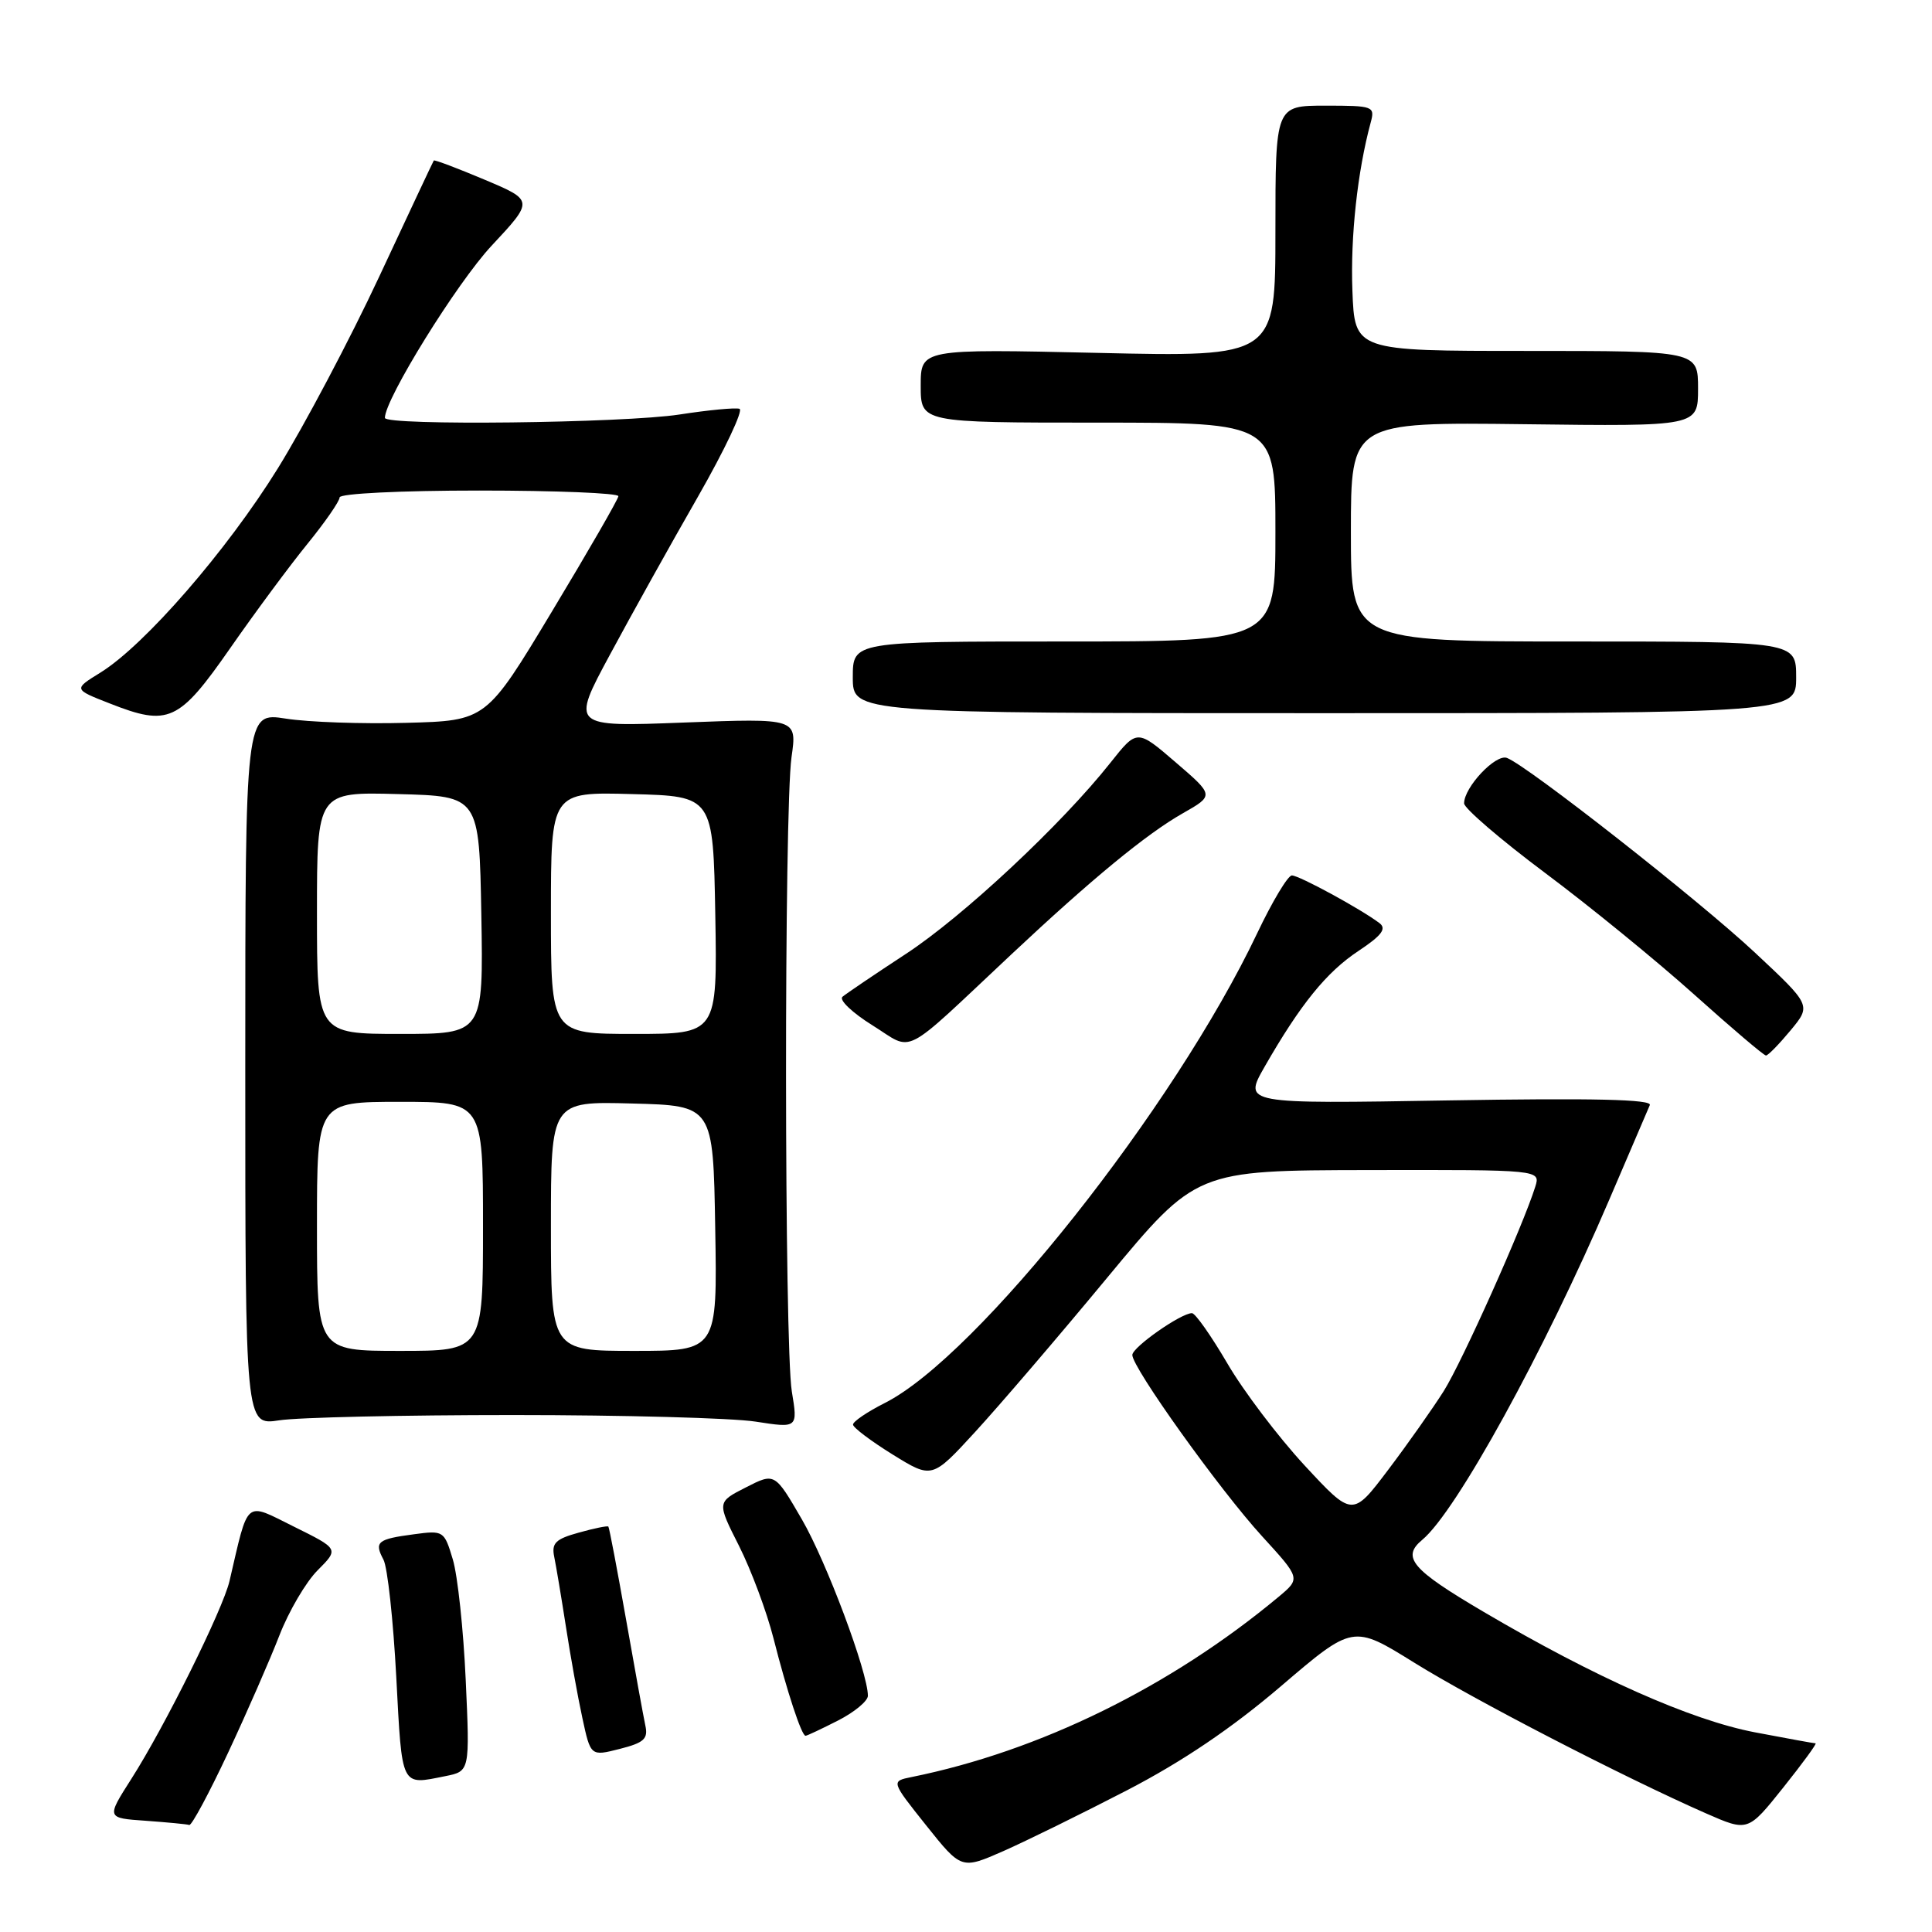 <?xml version="1.0" encoding="UTF-8" standalone="no"?>
<!DOCTYPE svg PUBLIC "-//W3C//DTD SVG 1.1//EN" "http://www.w3.org/Graphics/SVG/1.1/DTD/svg11.dtd" >
<svg xmlns="http://www.w3.org/2000/svg" xmlns:xlink="http://www.w3.org/1999/xlink" version="1.1" viewBox="0 0 256 256">
 <g >
 <path fill="currentColor"
d=" M 149.32 237.23 C 156.67 233.42 163.21 229.00 169.71 223.45 C 179.28 215.27 179.28 215.27 187.39 220.31 C 195.37 225.27 215.18 235.50 226.05 240.28 C 231.61 242.72 231.61 242.72 236.29 236.86 C 238.86 233.64 240.79 231.00 240.57 231.00 C 240.35 231.00 236.74 230.34 232.53 229.54 C 224.07 227.92 211.37 222.28 196.54 213.55 C 187.05 207.96 185.67 206.35 188.46 204.03 C 192.95 200.31 204.61 179.10 213.22 159.00 C 215.93 152.68 218.36 147.02 218.61 146.43 C 218.94 145.67 211.06 145.49 191.92 145.81 C 164.76 146.27 164.76 146.27 167.55 141.38 C 172.30 133.09 175.77 128.80 180.01 126.00 C 183.08 123.96 183.76 123.06 182.79 122.32 C 180.37 120.48 172.15 116.00 171.18 116.00 C 170.65 116.00 168.58 119.46 166.57 123.69 C 155.60 146.79 129.50 179.71 117.25 185.90 C 114.91 187.08 113.01 188.37 113.03 188.77 C 113.05 189.17 115.41 190.95 118.28 192.73 C 123.50 195.96 123.50 195.96 129.22 189.73 C 132.37 186.30 140.25 177.11 146.72 169.29 C 158.50 155.08 158.50 155.08 181.32 155.04 C 204.13 155.00 204.13 155.00 203.43 157.25 C 201.81 162.43 193.73 180.47 191.30 184.33 C 189.85 186.62 186.54 191.32 183.94 194.76 C 179.21 201.02 179.21 201.02 172.85 194.16 C 169.36 190.38 164.75 184.30 162.62 180.64 C 160.48 176.99 158.38 174.00 157.94 174.00 C 156.49 174.00 150.09 178.48 150.04 179.53 C 149.98 181.15 161.60 197.40 167.23 203.56 C 172.34 209.15 172.34 209.15 169.42 211.59 C 155.11 223.51 137.76 232.03 120.78 235.47 C 118.06 236.02 118.06 236.02 122.72 241.87 C 127.39 247.72 127.39 247.72 132.95 245.28 C 136.00 243.93 143.37 240.31 149.32 237.23 Z  M 30.22 232.25 C 32.73 226.89 35.79 219.88 37.03 216.68 C 38.27 213.49 40.55 209.60 42.10 208.06 C 44.91 205.24 44.91 205.24 38.95 202.29 C 32.35 199.02 32.98 198.48 30.41 209.50 C 29.53 213.26 21.82 228.80 17.41 235.70 C 14.09 240.90 14.09 240.90 19.29 241.26 C 22.16 241.47 24.76 241.71 25.08 241.82 C 25.39 241.92 27.71 237.61 30.22 232.25 Z  M 59.00 235.35 C 62.26 234.70 62.26 234.70 61.71 222.60 C 61.41 215.94 60.64 208.76 60.00 206.63 C 58.86 202.83 58.77 202.77 54.84 203.30 C 49.99 203.94 49.56 204.31 50.81 206.66 C 51.35 207.67 52.11 214.69 52.51 222.25 C 53.29 236.99 53.07 236.54 59.00 235.35 Z  M 85.51 228.63 C 85.26 227.46 84.10 221.10 82.94 214.50 C 81.77 207.90 80.73 202.40 80.61 202.28 C 80.49 202.15 78.72 202.51 76.69 203.08 C 73.61 203.93 73.06 204.47 73.44 206.30 C 73.69 207.51 74.38 211.65 74.98 215.50 C 75.57 219.35 76.55 224.80 77.16 227.61 C 78.26 232.72 78.26 232.72 82.12 231.74 C 85.34 230.92 85.90 230.41 85.51 228.63 Z  M 111.04 227.98 C 113.22 226.87 115.00 225.39 115.00 224.70 C 115.00 221.61 109.51 206.93 106.25 201.32 C 102.66 195.13 102.66 195.13 98.83 197.09 C 94.99 199.04 94.99 199.04 97.93 204.85 C 99.54 208.05 101.59 213.55 102.49 217.08 C 104.28 224.13 106.21 230.00 106.74 230.00 C 106.93 230.00 108.86 229.09 111.04 227.98 Z  M 68.00 187.50 C 82.58 187.50 97.02 187.89 100.11 188.37 C 105.72 189.24 105.72 189.24 104.92 184.37 C 103.92 178.26 103.89 107.33 104.88 100.33 C 105.62 95.17 105.62 95.17 90.64 95.74 C 75.66 96.32 75.66 96.32 80.83 86.73 C 83.67 81.45 88.91 72.04 92.48 65.82 C 96.04 59.59 98.52 54.35 97.99 54.17 C 97.46 53.99 93.90 54.33 90.07 54.92 C 82.67 56.07 51.00 56.43 51.00 55.37 C 51.00 52.88 60.53 37.50 65.12 32.58 C 70.74 26.56 70.74 26.56 64.19 23.80 C 60.58 22.28 57.56 21.14 57.48 21.27 C 57.39 21.39 54.14 28.32 50.25 36.65 C 46.36 44.98 40.32 56.39 36.84 62.02 C 30.07 72.95 19.17 85.49 13.31 89.12 C 9.73 91.33 9.73 91.33 14.54 93.21 C 22.33 96.28 23.70 95.65 30.50 85.89 C 33.80 81.15 38.41 74.92 40.75 72.05 C 43.09 69.17 45.00 66.41 45.00 65.91 C 45.00 65.40 53.05 65.00 63.50 65.00 C 73.67 65.00 81.97 65.34 81.94 65.75 C 81.91 66.16 77.95 73.03 73.15 81.00 C 64.43 95.50 64.43 95.50 53.83 95.78 C 48.01 95.94 40.82 95.69 37.87 95.22 C 32.50 94.38 32.50 94.38 32.50 141.64 C 32.50 188.89 32.50 188.89 37.00 188.20 C 39.48 187.81 53.42 187.50 68.00 187.50 Z  M 237.26 136.53 C 240.01 133.21 240.01 133.21 232.50 126.19 C 225.06 119.24 202.44 101.49 199.68 100.43 C 198.19 99.86 194.00 104.31 194.00 106.45 C 194.00 107.10 198.84 111.26 204.75 115.68 C 210.67 120.10 219.55 127.35 224.50 131.79 C 229.45 136.23 233.72 139.86 234.00 139.86 C 234.28 139.86 235.74 138.36 237.26 136.53 Z  M 134.00 126.47 C 144.65 116.48 151.91 110.50 156.72 107.77 C 160.89 105.40 160.89 105.40 155.78 101.01 C 150.67 96.61 150.67 96.61 147.15 101.05 C 140.68 109.23 127.58 121.47 120.00 126.42 C 115.88 129.12 112.11 131.67 111.63 132.08 C 111.15 132.50 112.95 134.21 115.62 135.87 C 121.19 139.34 119.18 140.37 134.00 126.47 Z  M 238.00 89.75 C 238.00 85.00 238.00 85.00 208.50 85.00 C 179.00 85.00 179.00 85.00 179.00 70.46 C 179.00 55.93 179.00 55.93 202.00 56.21 C 225.00 56.50 225.00 56.50 225.00 51.50 C 225.00 46.50 225.00 46.50 202.25 46.50 C 179.50 46.50 179.50 46.50 179.20 38.50 C 178.93 31.36 179.87 22.72 181.62 16.25 C 182.21 14.08 181.99 14.00 175.62 14.00 C 169.00 14.00 169.00 14.00 169.00 30.65 C 169.00 47.30 169.00 47.30 145.50 46.76 C 122.00 46.23 122.00 46.23 122.00 51.11 C 122.00 56.00 122.00 56.00 145.50 56.00 C 169.00 56.00 169.00 56.00 169.00 70.50 C 169.00 85.00 169.00 85.00 141.00 85.00 C 113.00 85.00 113.00 85.00 113.00 89.75 C 113.00 94.50 113.00 94.50 175.50 94.50 C 238.00 94.50 238.00 94.50 238.00 89.75 Z  M 42.00 162.50 C 42.00 146.00 42.00 146.00 53.00 146.00 C 64.00 146.00 64.00 146.00 64.00 162.50 C 64.00 179.00 64.00 179.00 53.00 179.00 C 42.00 179.00 42.00 179.00 42.00 162.50 Z  M 73.00 162.47 C 73.00 145.93 73.00 145.93 83.75 146.22 C 94.50 146.50 94.50 146.50 94.77 162.75 C 95.05 179.00 95.05 179.00 84.02 179.00 C 73.00 179.00 73.00 179.00 73.00 162.47 Z  M 42.00 120.97 C 42.00 104.93 42.00 104.93 52.75 105.22 C 63.50 105.50 63.50 105.50 63.78 121.25 C 64.05 137.00 64.05 137.00 53.03 137.00 C 42.00 137.00 42.00 137.00 42.00 120.97 Z  M 73.00 120.97 C 73.00 104.93 73.00 104.93 83.75 105.22 C 94.50 105.50 94.50 105.50 94.78 121.25 C 95.05 137.00 95.05 137.00 84.03 137.00 C 73.00 137.00 73.00 137.00 73.00 120.97 Z "/>
</g>
</svg>